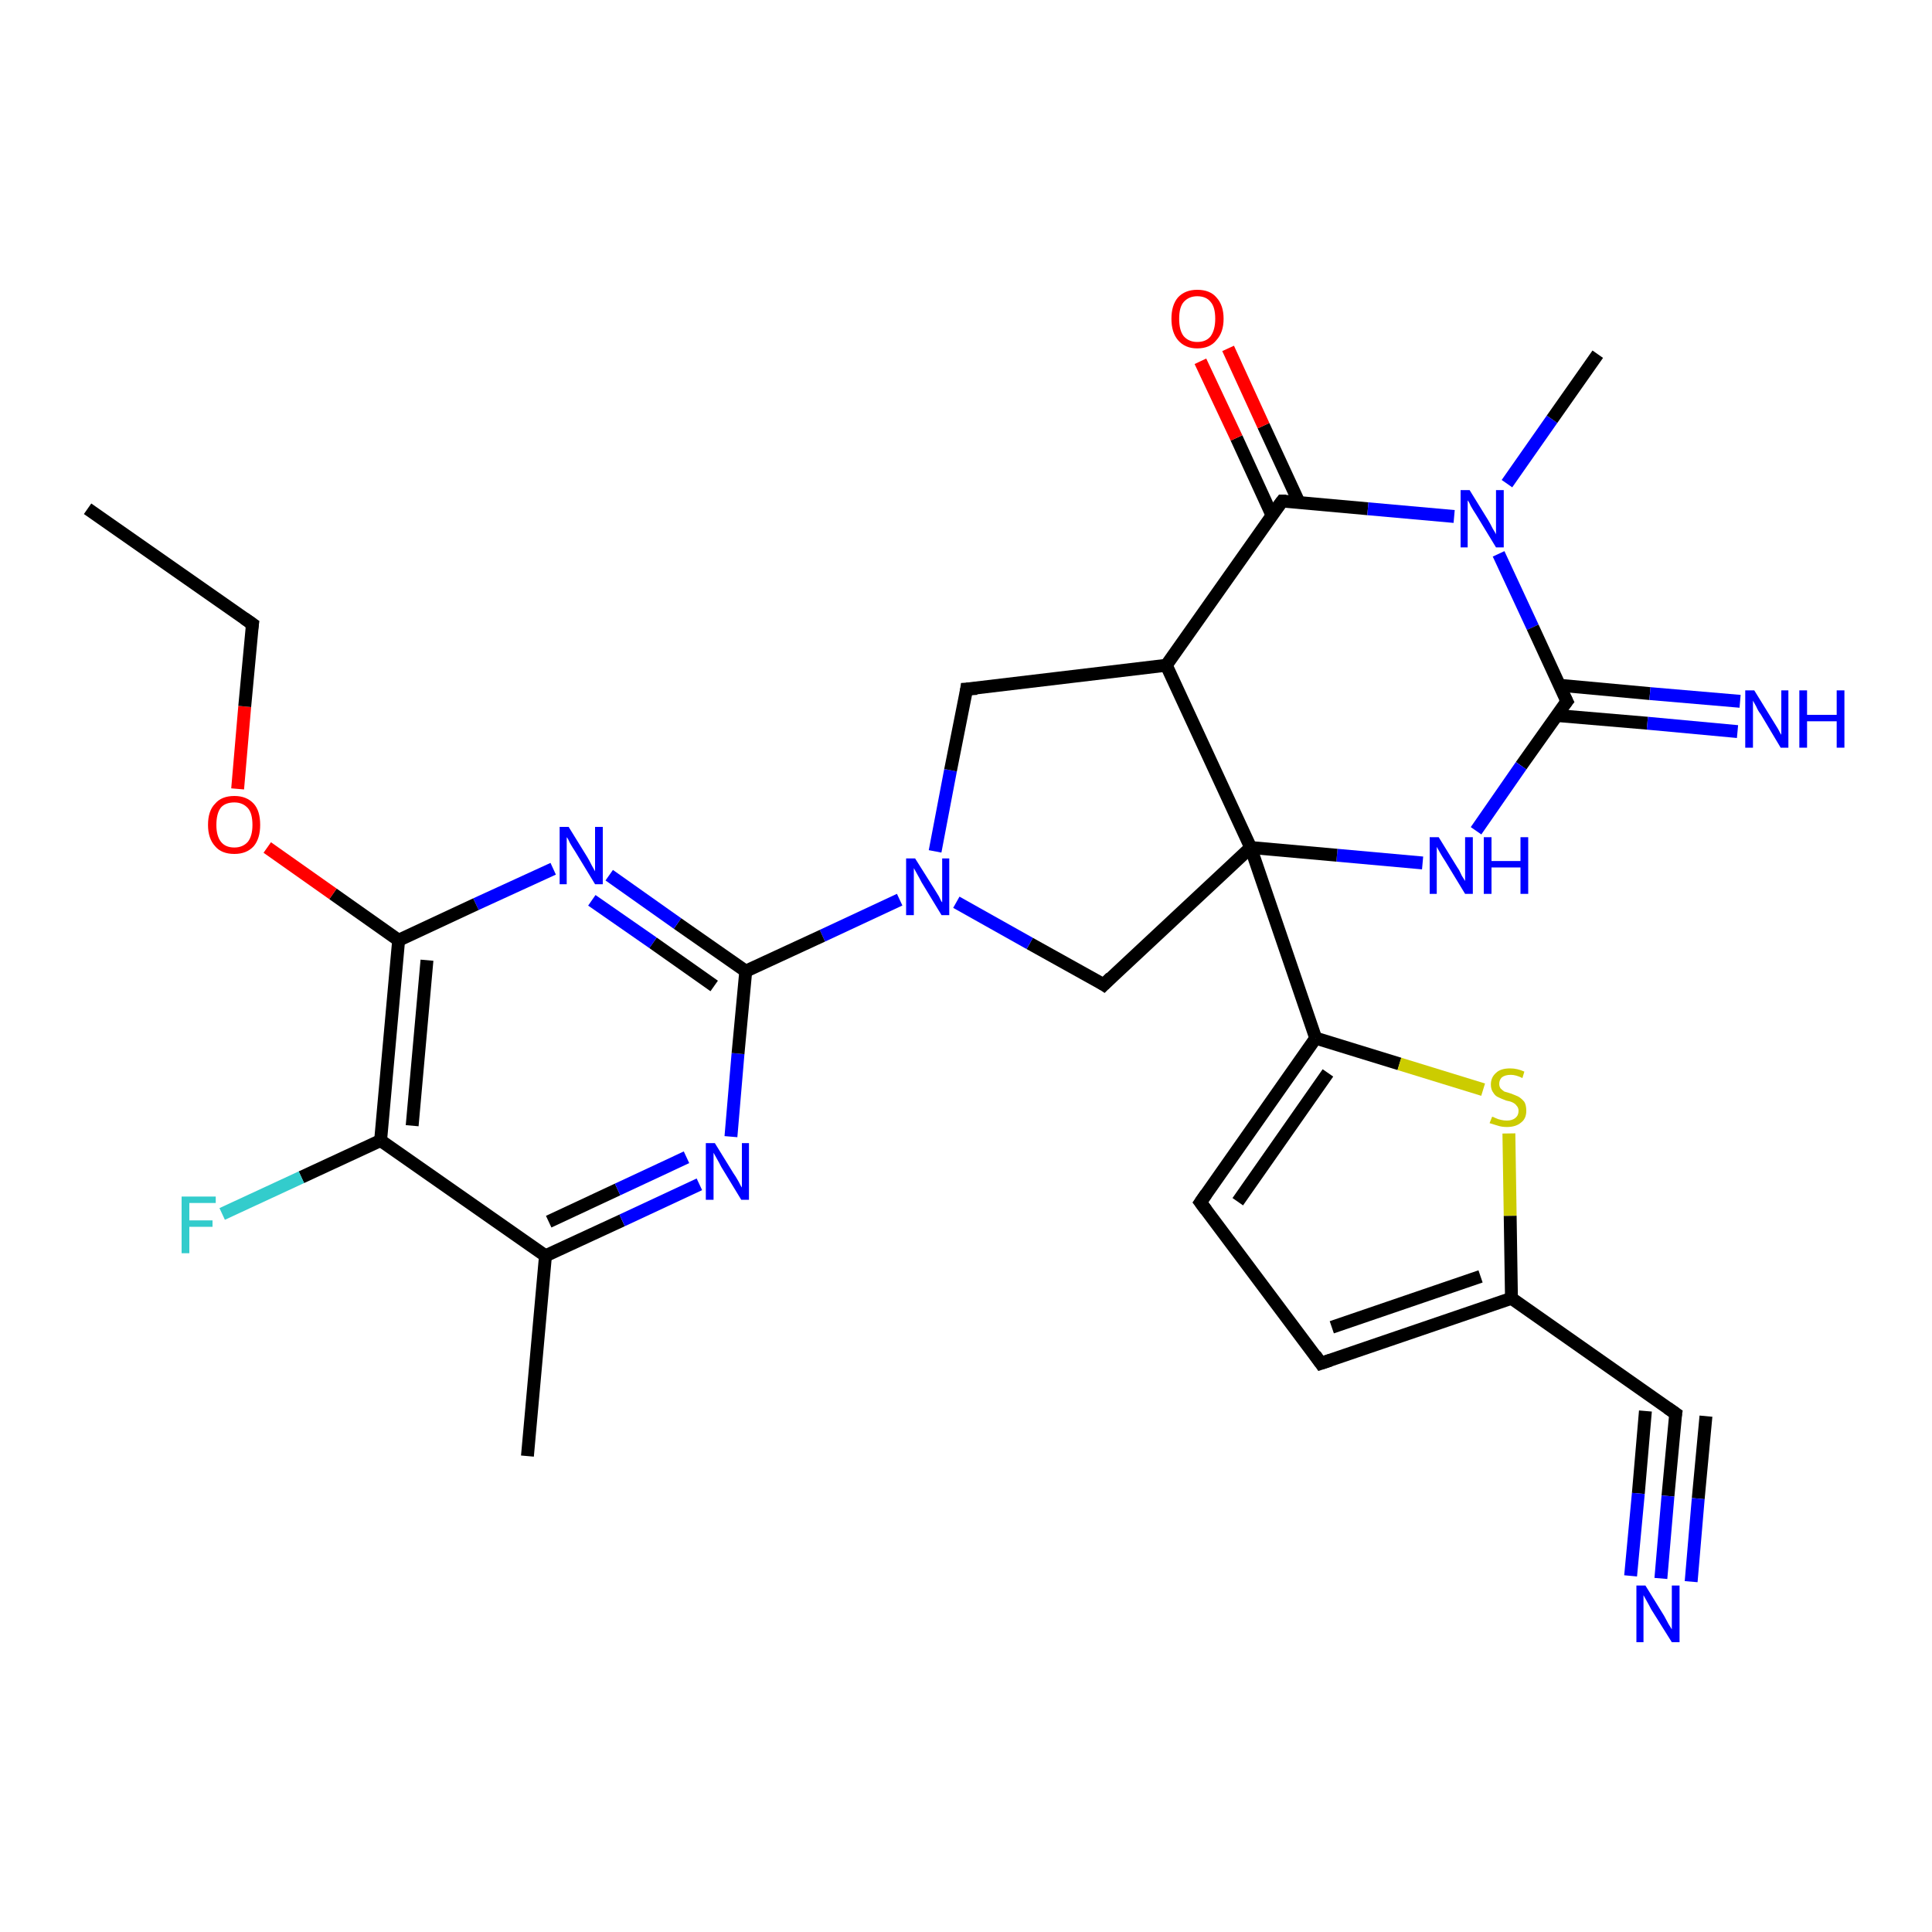 <?xml version='1.0' encoding='iso-8859-1'?>
<svg version='1.1' baseProfile='full'
              xmlns='http://www.w3.org/2000/svg'
                      xmlns:rdkit='http://www.rdkit.org/xml'
                      xmlns:xlink='http://www.w3.org/1999/xlink'
                  xml:space='preserve'
width='300px' height='300px' viewBox='0 0 300 300'>
<!-- END OF HEADER -->
<rect style='opacity:1.0;fill:#FFFFFF;stroke:none' width='300.0' height='300.0' x='0.0' y='0.0'> </rect>
<path class='bond-0 atom-0 atom-1' d='M 204.3,161.2 L 217.3,165.2' style='fill:none;fill-rule:evenodd;stroke:#000000;stroke-width:2.0px;stroke-linecap:butt;stroke-linejoin:miter;stroke-opacity:1' />
<path class='bond-0 atom-0 atom-1' d='M 217.3,165.2 L 230.3,169.2' style='fill:none;fill-rule:evenodd;stroke:#CCCC00;stroke-width:2.0px;stroke-linecap:butt;stroke-linejoin:miter;stroke-opacity:1' />
<path class='bond-1 atom-1 atom-2' d='M 234.3,176.0 L 234.5,188.8' style='fill:none;fill-rule:evenodd;stroke:#CCCC00;stroke-width:2.0px;stroke-linecap:butt;stroke-linejoin:miter;stroke-opacity:1' />
<path class='bond-1 atom-1 atom-2' d='M 234.5,188.8 L 234.7,201.6' style='fill:none;fill-rule:evenodd;stroke:#000000;stroke-width:2.0px;stroke-linecap:butt;stroke-linejoin:miter;stroke-opacity:1' />
<path class='bond-2 atom-2 atom-3' d='M 234.7,201.6 L 260.2,219.5' style='fill:none;fill-rule:evenodd;stroke:#000000;stroke-width:2.0px;stroke-linecap:butt;stroke-linejoin:miter;stroke-opacity:1' />
<path class='bond-3 atom-3 atom-4' d='M 260.2,219.5 L 259.0,232.3' style='fill:none;fill-rule:evenodd;stroke:#000000;stroke-width:2.0px;stroke-linecap:butt;stroke-linejoin:miter;stroke-opacity:1' />
<path class='bond-3 atom-3 atom-4' d='M 259.0,232.3 L 257.9,245.1' style='fill:none;fill-rule:evenodd;stroke:#0000FF;stroke-width:2.0px;stroke-linecap:butt;stroke-linejoin:miter;stroke-opacity:1' />
<path class='bond-3 atom-3 atom-4' d='M 264.9,219.9 L 263.7,232.7' style='fill:none;fill-rule:evenodd;stroke:#000000;stroke-width:2.0px;stroke-linecap:butt;stroke-linejoin:miter;stroke-opacity:1' />
<path class='bond-3 atom-3 atom-4' d='M 263.7,232.7 L 262.6,245.6' style='fill:none;fill-rule:evenodd;stroke:#0000FF;stroke-width:2.0px;stroke-linecap:butt;stroke-linejoin:miter;stroke-opacity:1' />
<path class='bond-3 atom-3 atom-4' d='M 255.5,219.1 L 254.4,231.9' style='fill:none;fill-rule:evenodd;stroke:#000000;stroke-width:2.0px;stroke-linecap:butt;stroke-linejoin:miter;stroke-opacity:1' />
<path class='bond-3 atom-3 atom-4' d='M 254.4,231.9 L 253.2,244.7' style='fill:none;fill-rule:evenodd;stroke:#0000FF;stroke-width:2.0px;stroke-linecap:butt;stroke-linejoin:miter;stroke-opacity:1' />
<path class='bond-4 atom-2 atom-5' d='M 234.7,201.6 L 205.1,211.7' style='fill:none;fill-rule:evenodd;stroke:#000000;stroke-width:2.0px;stroke-linecap:butt;stroke-linejoin:miter;stroke-opacity:1' />
<path class='bond-4 atom-2 atom-5' d='M 229.9,198.2 L 206.8,206.1' style='fill:none;fill-rule:evenodd;stroke:#000000;stroke-width:2.0px;stroke-linecap:butt;stroke-linejoin:miter;stroke-opacity:1' />
<path class='bond-5 atom-5 atom-6' d='M 205.1,211.7 L 186.4,186.7' style='fill:none;fill-rule:evenodd;stroke:#000000;stroke-width:2.0px;stroke-linecap:butt;stroke-linejoin:miter;stroke-opacity:1' />
<path class='bond-6 atom-0 atom-7' d='M 204.3,161.2 L 194.2,131.6' style='fill:none;fill-rule:evenodd;stroke:#000000;stroke-width:2.0px;stroke-linecap:butt;stroke-linejoin:miter;stroke-opacity:1' />
<path class='bond-7 atom-7 atom-8' d='M 194.2,131.6 L 171.4,152.9' style='fill:none;fill-rule:evenodd;stroke:#000000;stroke-width:2.0px;stroke-linecap:butt;stroke-linejoin:miter;stroke-opacity:1' />
<path class='bond-8 atom-8 atom-9' d='M 171.4,152.9 L 159.9,146.5' style='fill:none;fill-rule:evenodd;stroke:#000000;stroke-width:2.0px;stroke-linecap:butt;stroke-linejoin:miter;stroke-opacity:1' />
<path class='bond-8 atom-8 atom-9' d='M 159.9,146.5 L 148.5,140.1' style='fill:none;fill-rule:evenodd;stroke:#0000FF;stroke-width:2.0px;stroke-linecap:butt;stroke-linejoin:miter;stroke-opacity:1' />
<path class='bond-9 atom-9 atom-10' d='M 145.2,132.2 L 147.6,119.6' style='fill:none;fill-rule:evenodd;stroke:#0000FF;stroke-width:2.0px;stroke-linecap:butt;stroke-linejoin:miter;stroke-opacity:1' />
<path class='bond-9 atom-9 atom-10' d='M 147.6,119.6 L 150.1,107.0' style='fill:none;fill-rule:evenodd;stroke:#000000;stroke-width:2.0px;stroke-linecap:butt;stroke-linejoin:miter;stroke-opacity:1' />
<path class='bond-10 atom-10 atom-11' d='M 150.1,107.0 L 181.1,103.3' style='fill:none;fill-rule:evenodd;stroke:#000000;stroke-width:2.0px;stroke-linecap:butt;stroke-linejoin:miter;stroke-opacity:1' />
<path class='bond-11 atom-11 atom-12' d='M 181.1,103.3 L 199.1,77.8' style='fill:none;fill-rule:evenodd;stroke:#000000;stroke-width:2.0px;stroke-linecap:butt;stroke-linejoin:miter;stroke-opacity:1' />
<path class='bond-12 atom-12 atom-13' d='M 199.1,77.8 L 212.4,79.0' style='fill:none;fill-rule:evenodd;stroke:#000000;stroke-width:2.0px;stroke-linecap:butt;stroke-linejoin:miter;stroke-opacity:1' />
<path class='bond-12 atom-12 atom-13' d='M 212.4,79.0 L 225.8,80.2' style='fill:none;fill-rule:evenodd;stroke:#0000FF;stroke-width:2.0px;stroke-linecap:butt;stroke-linejoin:miter;stroke-opacity:1' />
<path class='bond-13 atom-13 atom-14' d='M 234.0,75.1 L 241.0,65.1' style='fill:none;fill-rule:evenodd;stroke:#0000FF;stroke-width:2.0px;stroke-linecap:butt;stroke-linejoin:miter;stroke-opacity:1' />
<path class='bond-13 atom-13 atom-14' d='M 241.0,65.1 L 248.1,55.0' style='fill:none;fill-rule:evenodd;stroke:#000000;stroke-width:2.0px;stroke-linecap:butt;stroke-linejoin:miter;stroke-opacity:1' />
<path class='bond-14 atom-13 atom-15' d='M 232.7,86.0 L 238.0,97.4' style='fill:none;fill-rule:evenodd;stroke:#0000FF;stroke-width:2.0px;stroke-linecap:butt;stroke-linejoin:miter;stroke-opacity:1' />
<path class='bond-14 atom-13 atom-15' d='M 238.0,97.4 L 243.3,108.9' style='fill:none;fill-rule:evenodd;stroke:#000000;stroke-width:2.0px;stroke-linecap:butt;stroke-linejoin:miter;stroke-opacity:1' />
<path class='bond-15 atom-15 atom-16' d='M 241.7,111.1 L 255.8,112.3' style='fill:none;fill-rule:evenodd;stroke:#000000;stroke-width:2.0px;stroke-linecap:butt;stroke-linejoin:miter;stroke-opacity:1' />
<path class='bond-15 atom-15 atom-16' d='M 255.8,112.3 L 269.8,113.6' style='fill:none;fill-rule:evenodd;stroke:#0000FF;stroke-width:2.0px;stroke-linecap:butt;stroke-linejoin:miter;stroke-opacity:1' />
<path class='bond-15 atom-15 atom-16' d='M 242.1,106.4 L 256.2,107.7' style='fill:none;fill-rule:evenodd;stroke:#000000;stroke-width:2.0px;stroke-linecap:butt;stroke-linejoin:miter;stroke-opacity:1' />
<path class='bond-15 atom-15 atom-16' d='M 256.2,107.7 L 270.2,108.9' style='fill:none;fill-rule:evenodd;stroke:#0000FF;stroke-width:2.0px;stroke-linecap:butt;stroke-linejoin:miter;stroke-opacity:1' />
<path class='bond-16 atom-15 atom-17' d='M 243.3,108.9 L 236.2,118.9' style='fill:none;fill-rule:evenodd;stroke:#000000;stroke-width:2.0px;stroke-linecap:butt;stroke-linejoin:miter;stroke-opacity:1' />
<path class='bond-16 atom-15 atom-17' d='M 236.2,118.9 L 229.2,129.0' style='fill:none;fill-rule:evenodd;stroke:#0000FF;stroke-width:2.0px;stroke-linecap:butt;stroke-linejoin:miter;stroke-opacity:1' />
<path class='bond-17 atom-12 atom-18' d='M 201.7,78.0 L 196.2,66.1' style='fill:none;fill-rule:evenodd;stroke:#000000;stroke-width:2.0px;stroke-linecap:butt;stroke-linejoin:miter;stroke-opacity:1' />
<path class='bond-17 atom-12 atom-18' d='M 196.2,66.1 L 190.7,54.1' style='fill:none;fill-rule:evenodd;stroke:#FF0000;stroke-width:2.0px;stroke-linecap:butt;stroke-linejoin:miter;stroke-opacity:1' />
<path class='bond-17 atom-12 atom-18' d='M 197.5,80.0 L 192.0,68.0' style='fill:none;fill-rule:evenodd;stroke:#000000;stroke-width:2.0px;stroke-linecap:butt;stroke-linejoin:miter;stroke-opacity:1' />
<path class='bond-17 atom-12 atom-18' d='M 192.0,68.0 L 186.4,56.1' style='fill:none;fill-rule:evenodd;stroke:#FF0000;stroke-width:2.0px;stroke-linecap:butt;stroke-linejoin:miter;stroke-opacity:1' />
<path class='bond-18 atom-9 atom-19' d='M 139.7,139.7 L 127.7,145.3' style='fill:none;fill-rule:evenodd;stroke:#0000FF;stroke-width:2.0px;stroke-linecap:butt;stroke-linejoin:miter;stroke-opacity:1' />
<path class='bond-18 atom-9 atom-19' d='M 127.7,145.3 L 115.8,150.8' style='fill:none;fill-rule:evenodd;stroke:#000000;stroke-width:2.0px;stroke-linecap:butt;stroke-linejoin:miter;stroke-opacity:1' />
<path class='bond-19 atom-19 atom-20' d='M 115.8,150.8 L 105.2,143.4' style='fill:none;fill-rule:evenodd;stroke:#000000;stroke-width:2.0px;stroke-linecap:butt;stroke-linejoin:miter;stroke-opacity:1' />
<path class='bond-19 atom-19 atom-20' d='M 105.2,143.4 L 94.6,135.9' style='fill:none;fill-rule:evenodd;stroke:#0000FF;stroke-width:2.0px;stroke-linecap:butt;stroke-linejoin:miter;stroke-opacity:1' />
<path class='bond-19 atom-19 atom-20' d='M 110.9,153.1 L 101.4,146.4' style='fill:none;fill-rule:evenodd;stroke:#000000;stroke-width:2.0px;stroke-linecap:butt;stroke-linejoin:miter;stroke-opacity:1' />
<path class='bond-19 atom-19 atom-20' d='M 101.4,146.4 L 91.9,139.8' style='fill:none;fill-rule:evenodd;stroke:#0000FF;stroke-width:2.0px;stroke-linecap:butt;stroke-linejoin:miter;stroke-opacity:1' />
<path class='bond-20 atom-20 atom-21' d='M 85.9,134.9 L 73.9,140.4' style='fill:none;fill-rule:evenodd;stroke:#0000FF;stroke-width:2.0px;stroke-linecap:butt;stroke-linejoin:miter;stroke-opacity:1' />
<path class='bond-20 atom-20 atom-21' d='M 73.9,140.4 L 61.9,146.0' style='fill:none;fill-rule:evenodd;stroke:#000000;stroke-width:2.0px;stroke-linecap:butt;stroke-linejoin:miter;stroke-opacity:1' />
<path class='bond-21 atom-21 atom-22' d='M 61.9,146.0 L 51.7,138.8' style='fill:none;fill-rule:evenodd;stroke:#000000;stroke-width:2.0px;stroke-linecap:butt;stroke-linejoin:miter;stroke-opacity:1' />
<path class='bond-21 atom-21 atom-22' d='M 51.7,138.8 L 41.5,131.6' style='fill:none;fill-rule:evenodd;stroke:#FF0000;stroke-width:2.0px;stroke-linecap:butt;stroke-linejoin:miter;stroke-opacity:1' />
<path class='bond-22 atom-22 atom-23' d='M 36.9,122.5 L 38.0,109.7' style='fill:none;fill-rule:evenodd;stroke:#FF0000;stroke-width:2.0px;stroke-linecap:butt;stroke-linejoin:miter;stroke-opacity:1' />
<path class='bond-22 atom-22 atom-23' d='M 38.0,109.7 L 39.2,96.9' style='fill:none;fill-rule:evenodd;stroke:#000000;stroke-width:2.0px;stroke-linecap:butt;stroke-linejoin:miter;stroke-opacity:1' />
<path class='bond-23 atom-23 atom-24' d='M 39.2,96.9 L 13.6,79.0' style='fill:none;fill-rule:evenodd;stroke:#000000;stroke-width:2.0px;stroke-linecap:butt;stroke-linejoin:miter;stroke-opacity:1' />
<path class='bond-24 atom-21 atom-25' d='M 61.9,146.0 L 59.1,177.1' style='fill:none;fill-rule:evenodd;stroke:#000000;stroke-width:2.0px;stroke-linecap:butt;stroke-linejoin:miter;stroke-opacity:1' />
<path class='bond-24 atom-21 atom-25' d='M 66.3,149.1 L 64.0,174.8' style='fill:none;fill-rule:evenodd;stroke:#000000;stroke-width:2.0px;stroke-linecap:butt;stroke-linejoin:miter;stroke-opacity:1' />
<path class='bond-25 atom-25 atom-26' d='M 59.1,177.1 L 46.8,182.8' style='fill:none;fill-rule:evenodd;stroke:#000000;stroke-width:2.0px;stroke-linecap:butt;stroke-linejoin:miter;stroke-opacity:1' />
<path class='bond-25 atom-25 atom-26' d='M 46.8,182.8 L 34.5,188.5' style='fill:none;fill-rule:evenodd;stroke:#33CCCC;stroke-width:2.0px;stroke-linecap:butt;stroke-linejoin:miter;stroke-opacity:1' />
<path class='bond-26 atom-25 atom-27' d='M 59.1,177.1 L 84.7,195.0' style='fill:none;fill-rule:evenodd;stroke:#000000;stroke-width:2.0px;stroke-linecap:butt;stroke-linejoin:miter;stroke-opacity:1' />
<path class='bond-27 atom-27 atom-28' d='M 84.7,195.0 L 96.6,189.5' style='fill:none;fill-rule:evenodd;stroke:#000000;stroke-width:2.0px;stroke-linecap:butt;stroke-linejoin:miter;stroke-opacity:1' />
<path class='bond-27 atom-27 atom-28' d='M 96.6,189.5 L 108.6,183.9' style='fill:none;fill-rule:evenodd;stroke:#0000FF;stroke-width:2.0px;stroke-linecap:butt;stroke-linejoin:miter;stroke-opacity:1' />
<path class='bond-27 atom-27 atom-28' d='M 85.2,189.7 L 95.9,184.7' style='fill:none;fill-rule:evenodd;stroke:#000000;stroke-width:2.0px;stroke-linecap:butt;stroke-linejoin:miter;stroke-opacity:1' />
<path class='bond-27 atom-27 atom-28' d='M 95.9,184.7 L 106.6,179.7' style='fill:none;fill-rule:evenodd;stroke:#0000FF;stroke-width:2.0px;stroke-linecap:butt;stroke-linejoin:miter;stroke-opacity:1' />
<path class='bond-28 atom-27 atom-29' d='M 84.7,195.0 L 81.9,226.1' style='fill:none;fill-rule:evenodd;stroke:#000000;stroke-width:2.0px;stroke-linecap:butt;stroke-linejoin:miter;stroke-opacity:1' />
<path class='bond-29 atom-6 atom-0' d='M 186.4,186.7 L 204.3,161.2' style='fill:none;fill-rule:evenodd;stroke:#000000;stroke-width:2.0px;stroke-linecap:butt;stroke-linejoin:miter;stroke-opacity:1' />
<path class='bond-29 atom-6 atom-0' d='M 192.2,186.6 L 206.2,166.6' style='fill:none;fill-rule:evenodd;stroke:#000000;stroke-width:2.0px;stroke-linecap:butt;stroke-linejoin:miter;stroke-opacity:1' />
<path class='bond-30 atom-11 atom-7' d='M 181.1,103.3 L 194.2,131.6' style='fill:none;fill-rule:evenodd;stroke:#000000;stroke-width:2.0px;stroke-linecap:butt;stroke-linejoin:miter;stroke-opacity:1' />
<path class='bond-31 atom-17 atom-7' d='M 220.9,134.0 L 207.6,132.8' style='fill:none;fill-rule:evenodd;stroke:#0000FF;stroke-width:2.0px;stroke-linecap:butt;stroke-linejoin:miter;stroke-opacity:1' />
<path class='bond-31 atom-17 atom-7' d='M 207.6,132.8 L 194.2,131.6' style='fill:none;fill-rule:evenodd;stroke:#000000;stroke-width:2.0px;stroke-linecap:butt;stroke-linejoin:miter;stroke-opacity:1' />
<path class='bond-32 atom-28 atom-19' d='M 113.5,176.5 L 114.6,163.6' style='fill:none;fill-rule:evenodd;stroke:#0000FF;stroke-width:2.0px;stroke-linecap:butt;stroke-linejoin:miter;stroke-opacity:1' />
<path class='bond-32 atom-28 atom-19' d='M 114.6,163.6 L 115.8,150.8' style='fill:none;fill-rule:evenodd;stroke:#000000;stroke-width:2.0px;stroke-linecap:butt;stroke-linejoin:miter;stroke-opacity:1' />
<path d='M 258.9,218.6 L 260.2,219.5 L 260.1,220.1' style='fill:none;stroke:#000000;stroke-width:2.0px;stroke-linecap:butt;stroke-linejoin:miter;stroke-opacity:1;' />
<path d='M 206.6,211.2 L 205.1,211.7 L 204.2,210.4' style='fill:none;stroke:#000000;stroke-width:2.0px;stroke-linecap:butt;stroke-linejoin:miter;stroke-opacity:1;' />
<path d='M 187.3,187.9 L 186.4,186.7 L 187.3,185.4' style='fill:none;stroke:#000000;stroke-width:2.0px;stroke-linecap:butt;stroke-linejoin:miter;stroke-opacity:1;' />
<path d='M 172.5,151.8 L 171.4,152.9 L 170.8,152.5' style='fill:none;stroke:#000000;stroke-width:2.0px;stroke-linecap:butt;stroke-linejoin:miter;stroke-opacity:1;' />
<path d='M 150.0,107.7 L 150.1,107.0 L 151.7,106.9' style='fill:none;stroke:#000000;stroke-width:2.0px;stroke-linecap:butt;stroke-linejoin:miter;stroke-opacity:1;' />
<path d='M 198.2,79.0 L 199.1,77.8 L 199.7,77.8' style='fill:none;stroke:#000000;stroke-width:2.0px;stroke-linecap:butt;stroke-linejoin:miter;stroke-opacity:1;' />
<path d='M 243.0,108.3 L 243.3,108.9 L 242.9,109.4' style='fill:none;stroke:#000000;stroke-width:2.0px;stroke-linecap:butt;stroke-linejoin:miter;stroke-opacity:1;' />
<path d='M 39.1,97.6 L 39.2,96.9 L 37.9,96.0' style='fill:none;stroke:#000000;stroke-width:2.0px;stroke-linecap:butt;stroke-linejoin:miter;stroke-opacity:1;' />
<path class='atom-1' d='M 231.7 173.4
Q 231.8 173.4, 232.2 173.6
Q 232.6 173.8, 233.1 173.9
Q 233.5 174.0, 234.0 174.0
Q 234.8 174.0, 235.3 173.6
Q 235.8 173.2, 235.8 172.5
Q 235.8 172.0, 235.5 171.7
Q 235.3 171.4, 234.9 171.2
Q 234.5 171.0, 233.9 170.9
Q 233.1 170.6, 232.7 170.4
Q 232.2 170.2, 231.9 169.7
Q 231.5 169.2, 231.5 168.4
Q 231.5 167.3, 232.3 166.6
Q 233.0 165.9, 234.5 165.9
Q 235.6 165.9, 236.7 166.4
L 236.4 167.4
Q 235.4 166.9, 234.6 166.9
Q 233.7 166.9, 233.2 167.3
Q 232.8 167.7, 232.8 168.3
Q 232.8 168.7, 233.0 169.0
Q 233.3 169.3, 233.6 169.5
Q 234.0 169.6, 234.6 169.8
Q 235.4 170.1, 235.8 170.3
Q 236.3 170.6, 236.7 171.1
Q 237.0 171.6, 237.0 172.5
Q 237.0 173.7, 236.2 174.3
Q 235.4 175.0, 234.0 175.0
Q 233.2 175.0, 232.6 174.8
Q 232.0 174.6, 231.3 174.4
L 231.7 173.4
' fill='#CCCC00'/>
<path class='atom-4' d='M 255.5 246.2
L 258.4 250.9
Q 258.6 251.3, 259.1 252.2
Q 259.6 253.0, 259.6 253.0
L 259.6 246.2
L 260.8 246.2
L 260.8 255.0
L 259.6 255.0
L 256.4 249.9
Q 256.1 249.3, 255.7 248.6
Q 255.3 247.9, 255.2 247.7
L 255.2 255.0
L 254.1 255.0
L 254.1 246.2
L 255.5 246.2
' fill='#0000FF'/>
<path class='atom-9' d='M 142.1 133.3
L 145.0 137.9
Q 145.3 138.4, 145.8 139.2
Q 146.2 140.1, 146.3 140.1
L 146.3 133.3
L 147.4 133.3
L 147.4 142.1
L 146.2 142.1
L 143.1 137.0
Q 142.8 136.4, 142.4 135.7
Q 142.0 135.0, 141.9 134.8
L 141.9 142.1
L 140.7 142.1
L 140.7 133.3
L 142.1 133.3
' fill='#0000FF'/>
<path class='atom-13' d='M 228.2 76.1
L 231.1 80.8
Q 231.4 81.3, 231.8 82.1
Q 232.3 82.9, 232.3 83.0
L 232.3 76.1
L 233.5 76.1
L 233.5 85.0
L 232.3 85.0
L 229.2 79.9
Q 228.8 79.3, 228.4 78.6
Q 228.1 77.9, 227.9 77.7
L 227.9 85.0
L 226.8 85.0
L 226.8 76.1
L 228.2 76.1
' fill='#0000FF'/>
<path class='atom-16' d='M 272.4 107.2
L 275.3 111.9
Q 275.6 112.4, 276.1 113.2
Q 276.5 114.0, 276.6 114.1
L 276.6 107.2
L 277.7 107.2
L 277.7 116.1
L 276.5 116.1
L 273.4 110.9
Q 273.0 110.4, 272.7 109.7
Q 272.3 109.0, 272.2 108.8
L 272.2 116.1
L 271.0 116.1
L 271.0 107.2
L 272.4 107.2
' fill='#0000FF'/>
<path class='atom-16' d='M 279.4 107.2
L 280.6 107.2
L 280.6 111.0
L 285.2 111.0
L 285.2 107.2
L 286.4 107.2
L 286.4 116.1
L 285.2 116.1
L 285.2 112.0
L 280.6 112.0
L 280.6 116.1
L 279.4 116.1
L 279.4 107.2
' fill='#0000FF'/>
<path class='atom-17' d='M 223.4 130.0
L 226.3 134.7
Q 226.6 135.1, 227.0 136.0
Q 227.5 136.8, 227.5 136.8
L 227.5 130.0
L 228.7 130.0
L 228.7 138.8
L 227.5 138.8
L 224.4 133.7
Q 224.0 133.1, 223.6 132.4
Q 223.2 131.7, 223.1 131.5
L 223.1 138.8
L 222.0 138.8
L 222.0 130.0
L 223.4 130.0
' fill='#0000FF'/>
<path class='atom-17' d='M 230.4 130.0
L 231.6 130.0
L 231.6 133.7
L 236.1 133.7
L 236.1 130.0
L 237.3 130.0
L 237.3 138.8
L 236.1 138.8
L 236.1 134.7
L 231.6 134.7
L 231.6 138.8
L 230.4 138.8
L 230.4 130.0
' fill='#0000FF'/>
<path class='atom-18' d='M 181.9 49.5
Q 181.9 47.4, 182.9 46.2
Q 184.0 45.0, 185.9 45.0
Q 187.9 45.0, 188.9 46.2
Q 190.0 47.4, 190.0 49.5
Q 190.0 51.6, 188.9 52.8
Q 187.9 54.1, 185.9 54.1
Q 184.0 54.1, 182.9 52.8
Q 181.9 51.6, 181.9 49.5
M 185.9 53.1
Q 187.3 53.1, 188.0 52.2
Q 188.7 51.2, 188.7 49.5
Q 188.7 47.7, 188.0 46.9
Q 187.3 46.0, 185.9 46.0
Q 184.6 46.0, 183.8 46.9
Q 183.1 47.7, 183.1 49.5
Q 183.1 51.3, 183.8 52.2
Q 184.6 53.1, 185.9 53.1
' fill='#FF0000'/>
<path class='atom-20' d='M 88.3 128.4
L 91.2 133.1
Q 91.5 133.6, 91.9 134.4
Q 92.4 135.3, 92.4 135.3
L 92.4 128.4
L 93.6 128.4
L 93.6 137.3
L 92.4 137.3
L 89.3 132.2
Q 88.9 131.6, 88.5 130.9
Q 88.2 130.2, 88.0 130.0
L 88.0 137.3
L 86.9 137.3
L 86.9 128.4
L 88.3 128.4
' fill='#0000FF'/>
<path class='atom-22' d='M 32.3 128.1
Q 32.3 125.9, 33.4 124.8
Q 34.4 123.6, 36.4 123.6
Q 38.3 123.6, 39.4 124.8
Q 40.4 125.9, 40.4 128.1
Q 40.4 130.2, 39.4 131.4
Q 38.3 132.6, 36.4 132.6
Q 34.4 132.6, 33.4 131.4
Q 32.3 130.2, 32.3 128.1
M 36.4 131.6
Q 37.7 131.6, 38.5 130.7
Q 39.2 129.8, 39.2 128.1
Q 39.2 126.3, 38.5 125.5
Q 37.7 124.6, 36.4 124.6
Q 35.0 124.6, 34.3 125.4
Q 33.6 126.3, 33.6 128.1
Q 33.6 129.8, 34.3 130.7
Q 35.0 131.6, 36.4 131.6
' fill='#FF0000'/>
<path class='atom-26' d='M 28.2 185.8
L 33.5 185.8
L 33.5 186.8
L 29.4 186.8
L 29.4 189.5
L 33.0 189.5
L 33.0 190.5
L 29.4 190.5
L 29.4 194.6
L 28.2 194.6
L 28.2 185.8
' fill='#33CCCC'/>
<path class='atom-28' d='M 111.0 177.5
L 113.9 182.2
Q 114.2 182.6, 114.7 183.5
Q 115.1 184.3, 115.2 184.4
L 115.2 177.5
L 116.3 177.5
L 116.3 186.3
L 115.1 186.3
L 112.0 181.2
Q 111.7 180.6, 111.3 179.9
Q 110.9 179.2, 110.8 179.0
L 110.8 186.3
L 109.6 186.3
L 109.6 177.5
L 111.0 177.5
' fill='#0000FF'/>
</svg>
